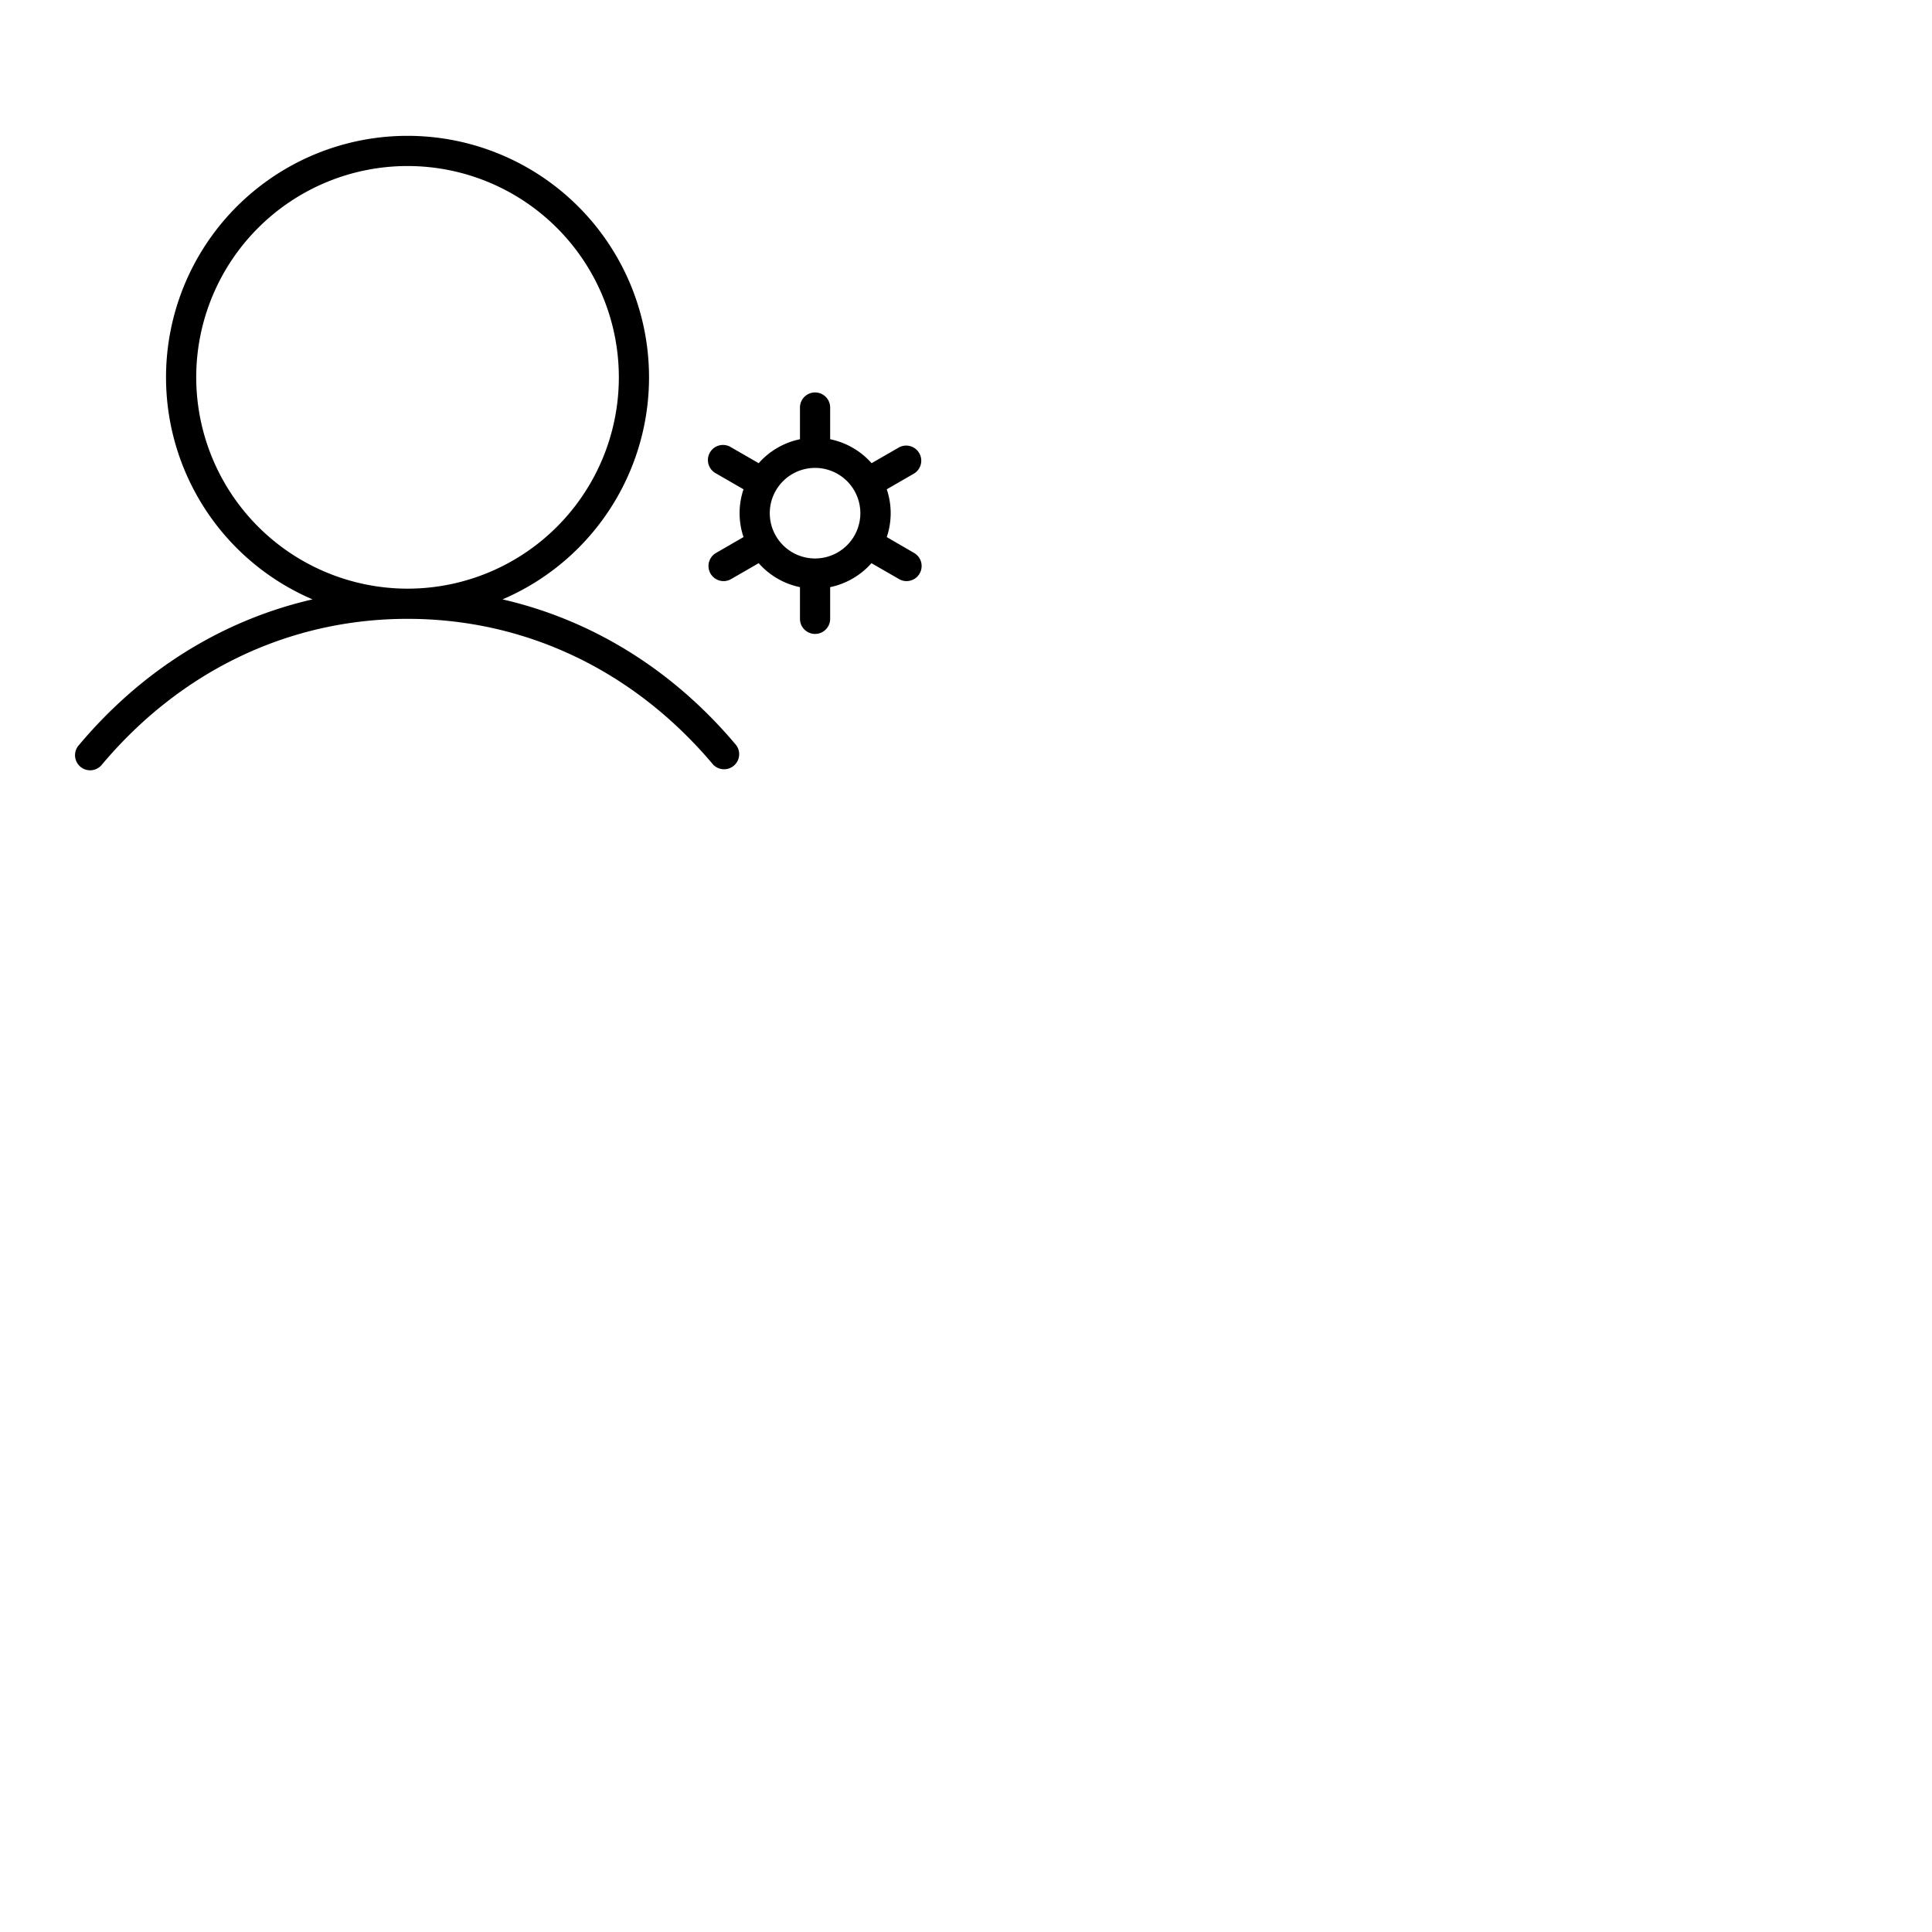 <svg xmlns="http://www.w3.org/2000/svg" version="1.1" viewBox="0 0 512 512" fill="currentColor"><path fill="currentColor" d="M133.17 158.84a64 64 0 1 0-50.34 0c-23.76 5.46-45.18 18.69-61.89 38.59a4 4 0 1 0 6.12 5.14C48 177.7 76.7 164 108 164s60 13.7 80.94 38.57a4 4 0 0 0 6.12-5.14c-16.71-19.9-38.13-33.13-61.89-38.59M52 100a56 56 0 1 1 56 56a56.06 56.06 0 0 1-56-56m190.25 46.54l-7.25-4.21a19.78 19.78 0 0 0 0-12.66l7.29-4.21a4 4 0 0 0-4-6.92l-7.31 4.21A20 20 0 0 0 220 116.4V108a4 4 0 0 0-8 0v8.4a20 20 0 0 0-10.94 6.35l-7.31-4.21a4 4 0 1 0-4 6.92l7.29 4.21a19.78 19.78 0 0 0 0 12.66l-7.29 4.21a4 4 0 0 0 2 7.46a3.92 3.92 0 0 0 2-.54l7.31-4.21A20 20 0 0 0 212 155.6v8.4a4 4 0 0 0 8 0v-8.4a20 20 0 0 0 10.94-6.35l7.31 4.21a3.92 3.92 0 0 0 2 .54a4 4 0 0 0 2-7.46M216 148a12 12 0 1 1 12-12a12 12 0 0 1-12 12"/></svg>